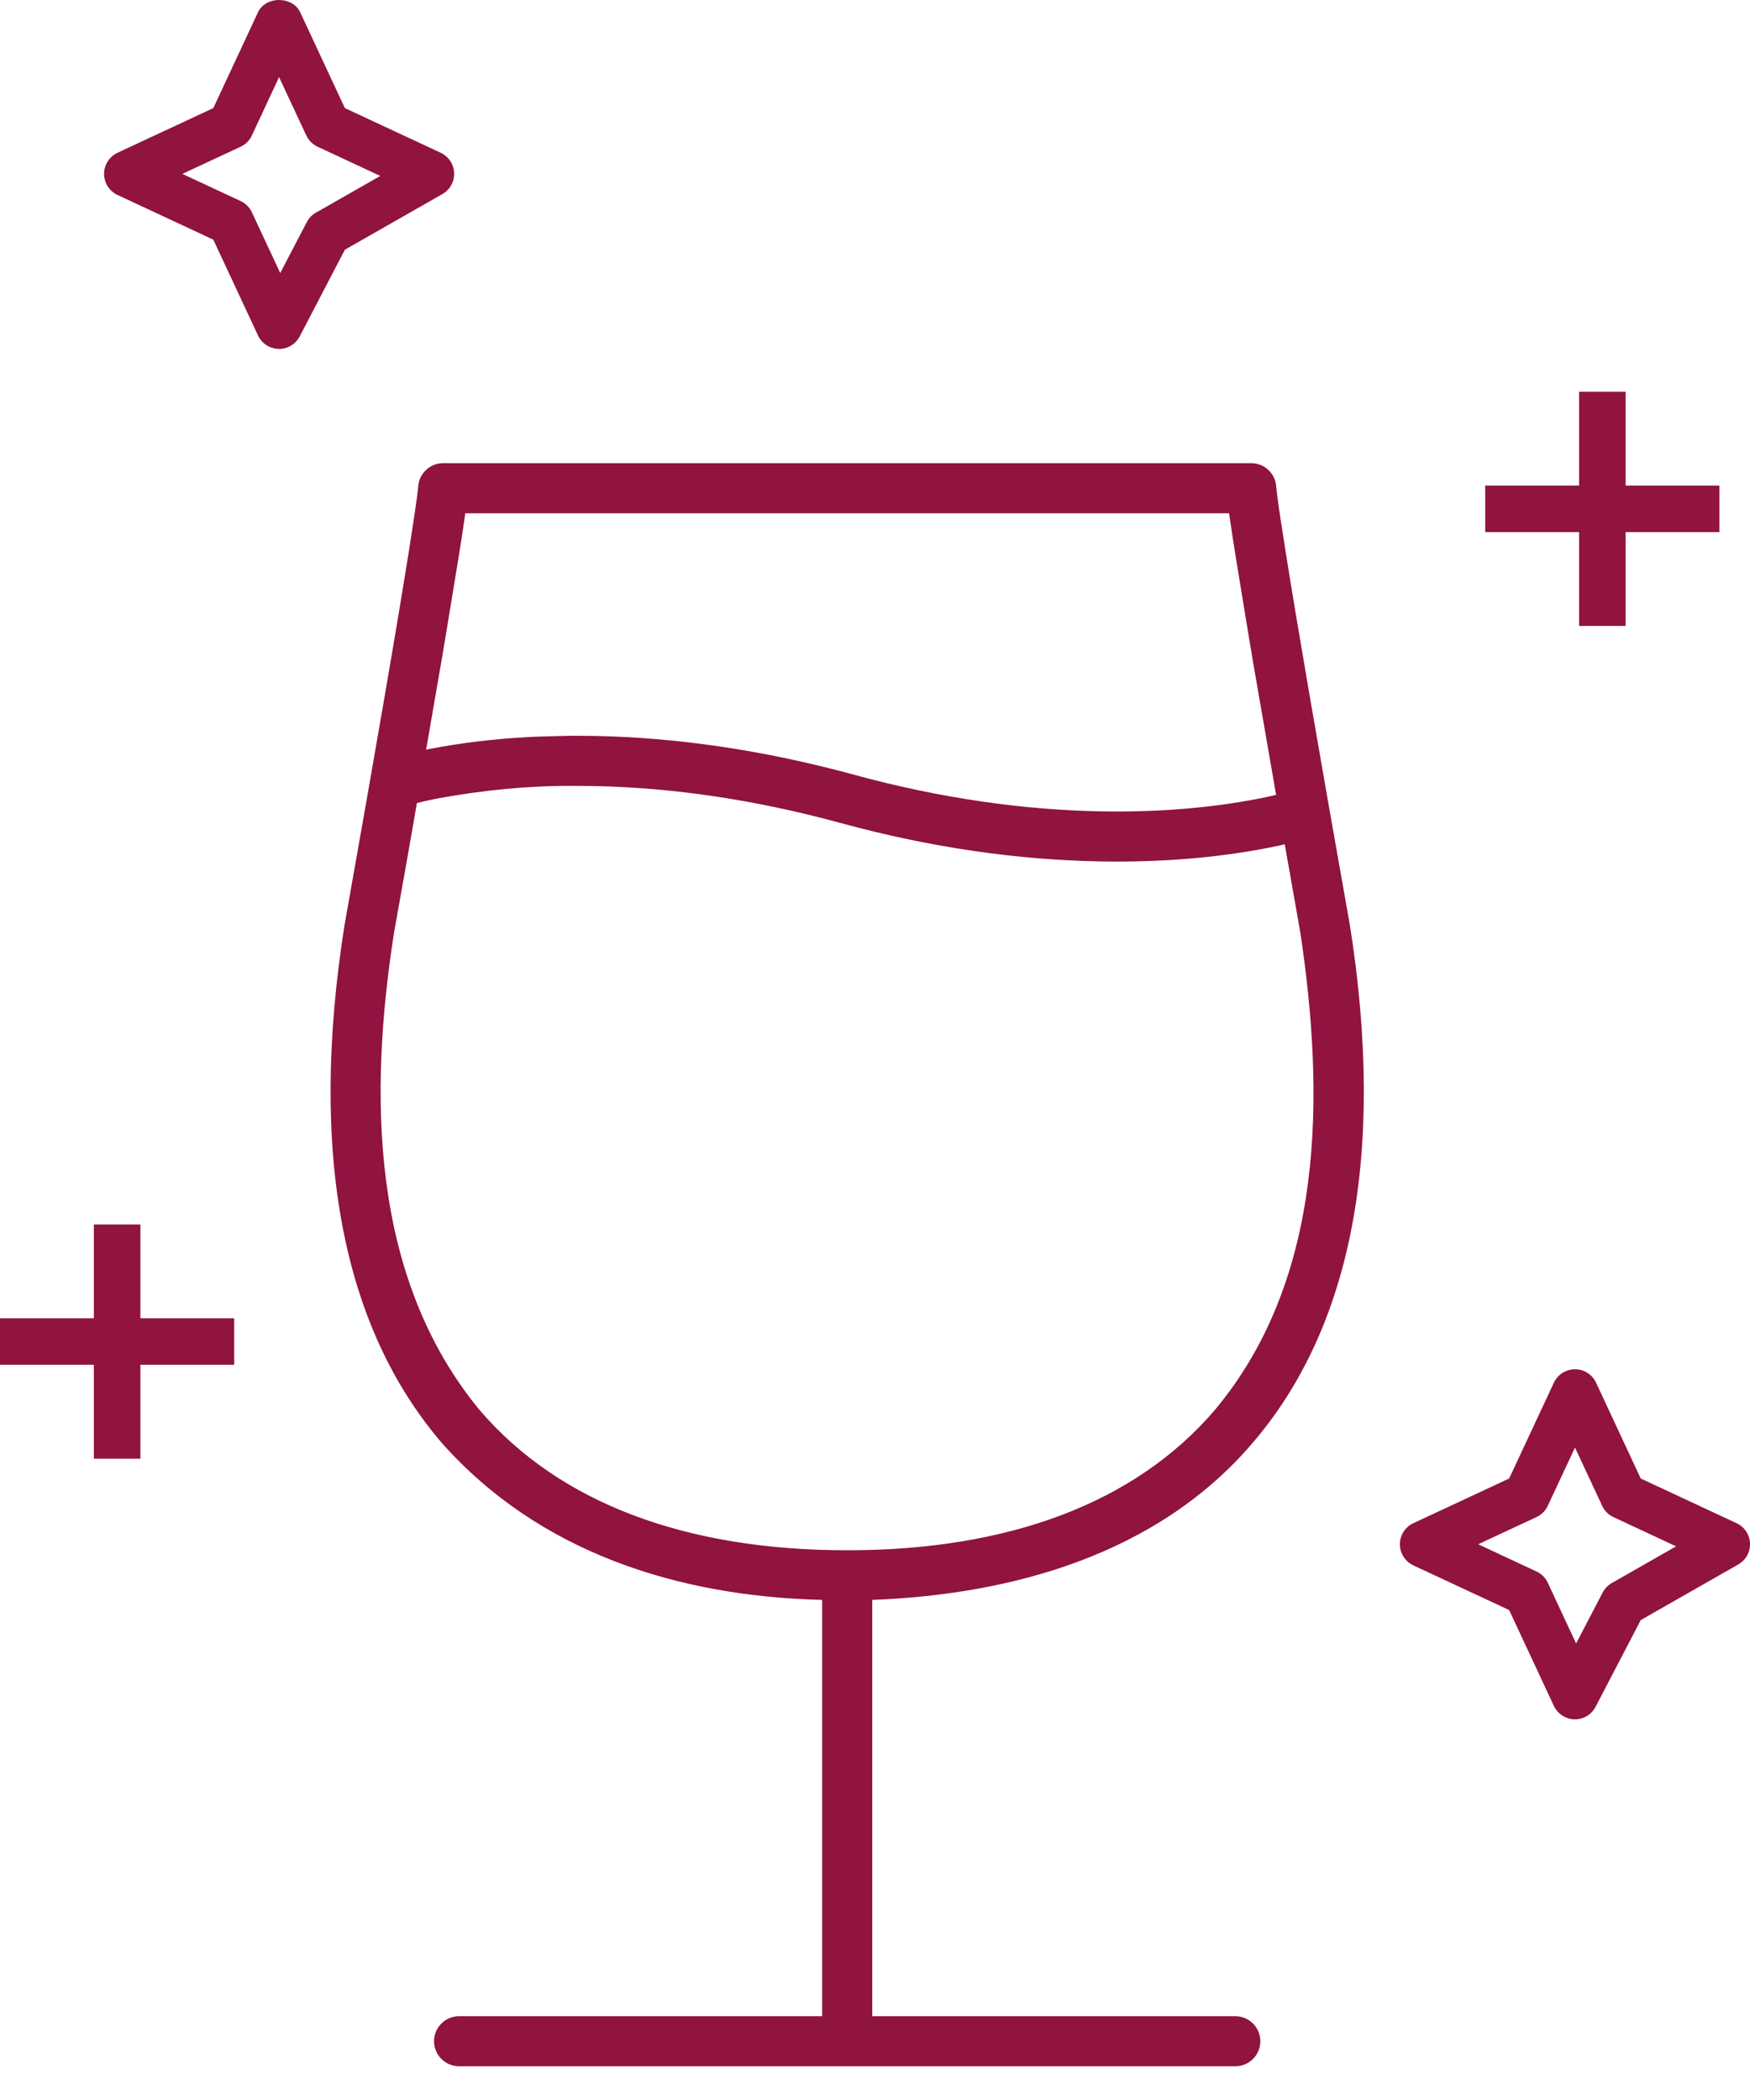 <svg width="30" height="36" viewBox="0 0 30 36" fill="none" xmlns="http://www.w3.org/2000/svg">
<g clip-path="url(#clip0_280_5823)">
<path d="M21.475 24.734C23.17 22.756 23.761 19.775 23.139 15.846L23.137 15.838C22.585 12.734 22.229 10.657 22.032 9.412C21.963 8.979 21.919 8.681 21.895 8.495C21.887 8.433 21.882 8.389 21.88 8.362C21.879 8.355 21.879 8.351 21.879 8.35C21.879 8.354 21.879 8.361 21.879 8.37C21.879 8.133 21.687 7.94 21.45 7.94H7.597C7.36 7.94 7.168 8.133 7.168 8.37C7.168 8.361 7.168 8.354 7.168 8.35C7.168 8.351 7.168 8.355 7.167 8.362C7.165 8.389 7.16 8.433 7.152 8.495C7.127 8.681 7.084 8.979 7.015 9.412C6.818 10.657 6.462 12.734 5.91 15.838L5.908 15.846C5.286 19.775 5.877 22.756 7.572 24.734C9.241 26.618 11.631 27.367 14.094 27.427V34.563H7.871C7.634 34.563 7.441 34.756 7.441 34.993C7.441 35.23 7.634 35.422 7.871 35.422H21.176C21.413 35.422 21.606 35.23 21.606 34.993C21.606 34.756 21.413 34.563 21.176 34.563H14.953V27.427C17.37 27.334 19.851 26.639 21.475 24.734ZM7.863 9.546C7.902 9.297 7.942 9.049 7.977 8.799H21.07C21.106 9.049 21.144 9.298 21.184 9.546C21.584 11.982 21.355 10.621 21.876 13.626C21.689 13.67 21.791 13.647 21.571 13.692C20.797 13.843 19.894 13.927 18.875 13.909C17.546 13.885 16.128 13.687 14.636 13.28C13.071 12.853 11.587 12.644 10.198 12.616L9.801 12.613V12.613C9.548 12.621 9.295 12.622 9.043 12.636C8.477 12.667 7.913 12.733 7.356 12.841L7.305 12.852C7.69 10.621 7.505 11.723 7.863 9.546ZM14.524 26.576C11.766 26.576 9.593 25.772 8.224 24.175C6.346 21.9 6.32 18.761 6.756 15.983C7.077 14.173 6.949 14.912 7.147 13.766C7.406 13.706 7.282 13.733 7.521 13.684C8.275 13.548 9.039 13.469 9.807 13.472L10.181 13.475C11.5 13.501 12.914 13.7 14.411 14.109C15.972 14.535 17.46 14.742 18.859 14.767C19.94 14.787 20.904 14.697 21.735 14.535C21.961 14.489 21.865 14.51 22.024 14.473L22.291 15.983C22.707 18.755 22.72 21.909 20.823 24.175C19.454 25.772 17.281 26.576 14.524 26.576ZM27.07 9.122H25.461V8.324H27.07V6.715H27.868V8.324H29.476V9.122H27.868V10.73H27.07V9.122ZM2.407 22.599H4.015V23.397H2.407V25.006H1.609V23.397H0V22.599H1.609V20.991H2.407V22.599ZM7.584 3.327C7.714 3.253 7.791 3.113 7.785 2.964C7.779 2.815 7.69 2.682 7.555 2.619L5.912 1.853L5.146 0.21C5.015 -0.07 4.554 -0.07 4.423 0.21L3.657 1.853L2.014 2.619C1.874 2.685 1.784 2.826 1.784 2.981C1.784 3.136 1.874 3.277 2.014 3.342L3.657 4.109L4.423 5.751C4.487 5.889 4.624 5.978 4.776 5.981C4.779 5.982 4.781 5.982 4.784 5.982C4.933 5.982 5.069 5.899 5.138 5.767L5.912 4.281L7.584 3.327ZM5.259 3.808L4.804 4.681L4.318 3.64C4.279 3.555 4.21 3.487 4.126 3.447L3.126 2.981L4.126 2.515C4.21 2.475 4.279 2.407 4.318 2.322L4.784 1.322L5.251 2.322C5.29 2.407 5.359 2.475 5.444 2.515L6.519 3.016L5.415 3.646C5.348 3.684 5.294 3.74 5.259 3.808ZM29.77 26.112L28.127 25.346L27.361 23.703C27.296 23.562 27.154 23.473 27 23.473C26.845 23.473 26.703 23.562 26.638 23.703L25.871 25.346L24.229 26.112C24.088 26.177 23.998 26.318 23.998 26.473C23.998 26.628 24.088 26.769 24.229 26.835L25.871 27.601L26.638 29.244C26.702 29.381 26.839 29.471 26.991 29.474C26.994 29.474 26.997 29.474 27 29.474C27.148 29.474 27.285 29.392 27.353 29.259L28.127 27.773L29.799 26.819C29.928 26.746 30.006 26.606 30 26.457C29.994 26.308 29.905 26.174 29.77 26.112ZM27.629 27.139C27.563 27.177 27.509 27.233 27.474 27.301L27.019 28.174L26.533 27.132C26.494 27.047 26.425 26.979 26.34 26.94L25.341 26.473L26.34 26.007C26.425 25.968 26.494 25.899 26.533 25.814L27 24.815L27.466 25.814C27.505 25.899 27.573 25.968 27.658 26.007L28.733 26.509L27.629 27.139Z" fill="#901340"/>
</g>
<defs>
<clipPath id="clip0_280_5823">
<rect width="30" height="35.422" fill="white"/>
</clipPath>
</defs>
</svg>
